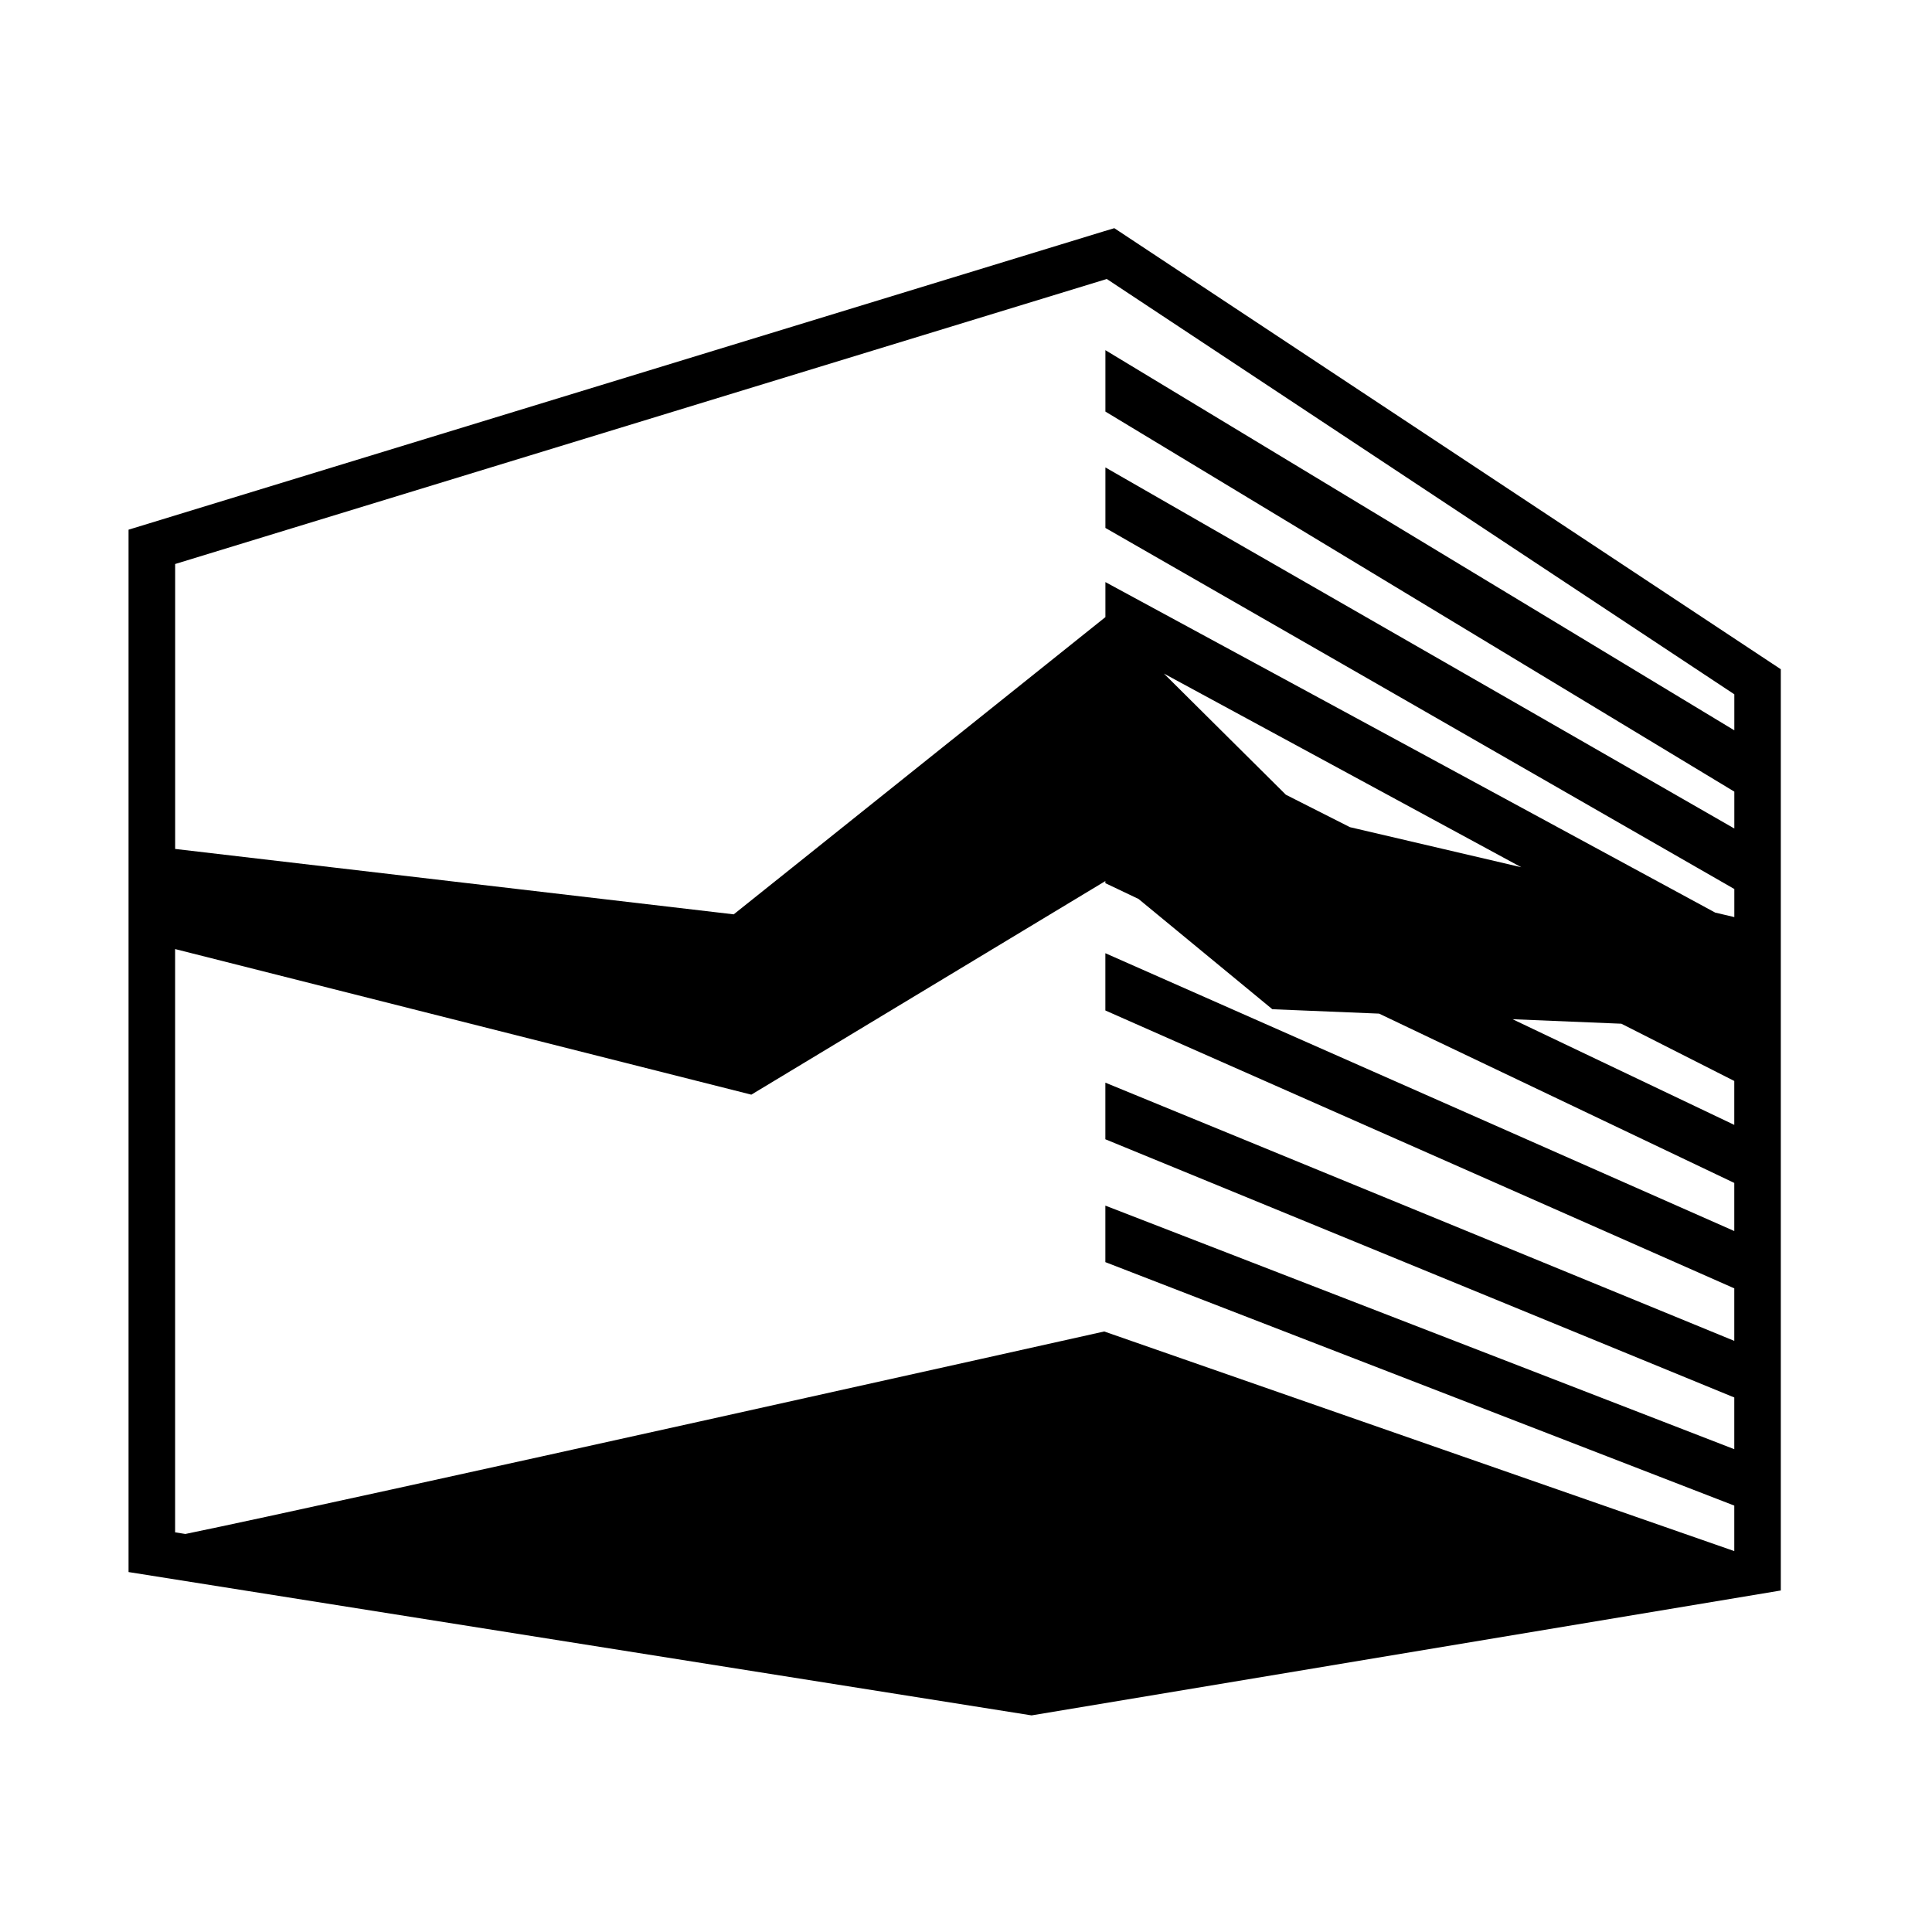 <?xml version="1.0" encoding="UTF-8" standalone="no"?>
<svg
   xmlns:dc="http://purl.org/dc/elements/1.1/"
   xmlns:cc="http://creativecommons.org/ns#"
   xmlns:rdf="http://www.w3.org/1999/02/22-rdf-syntax-ns#"
   xmlns:svg="http://www.w3.org/2000/svg"
   xmlns="http://www.w3.org/2000/svg"
   version="1.1"
   id="svg2"
   viewBox="0 0 30 30">
  <defs
     id="defs12" />
  <g
     transform="matrix(0.379,0,0,0.379,-383.847,-20.553)"
     id="g43287">
    <g
       id="g43291"
       transform="translate(140.294,-30.229)">
      <path
         id="path43293"
         transform="matrix(2.047,0,0,2.047,796.514,100.924)"
         d="m 59.422,-3.477 -0.213,0.064 -19.518,5.971 0,20.863 18.074,2.869 14.996,-2.5 0,-18.439 -13.34,-8.828 z m -0.15,1.018 12.559,8.312 0,0.721 -12.588,-7.609 0,1.229 12.588,7.607 0,0.738 -12.588,-7.227 0,1.211 12.588,7.227 0,0.562 -0.383,-0.09 -12.205,-6.615 0,0.701 -7.439,5.949 -11.18,-1.309 0,-5.703 18.648,-5.705 z M 60.414,5.438 67.566,9.314 64.137,8.512 62.855,7.863 60.414,5.438 Z m -1.172,4.154 0,0.041 0.664,0.316 2.678,2.207 2.137,0.088 7.109,3.389 0,0.963 -12.588,-5.561 0,1.146 12.588,5.562 0,1.051 -12.588,-5.168 0,1.133 12.588,5.168 0,1.035 -12.588,-4.875 0,1.131 12.588,4.873 0,0.91 -0.002,0 -12.609,-4.395 c 0,0 -15.404,3.44 -18.391,4.053 l -0.205,-0.033 0,-11.674 11.533,2.914 7.086,-4.275 z m 8.15,2.764 2.178,0.09 2.26,1.146 0,0.879 -4.438,-2.115 z"
         style="color:#000000;font-style:normal;font-variant:normal;font-weight:normal;font-stretch:normal;font-size:medium;line-height:normal;font-family:sans-serif;text-indent:0;text-align:start;text-decoration:none;text-decoration-line:none;text-decoration-style:solid;text-decoration-color:#000000;letter-spacing:normal;word-spacing:normal;text-transform:none;direction:ltr;block-progression:tb;writing-mode:lr-tb;baseline-shift:baseline;text-anchor:start;white-space:normal;clip-rule:nonzero;display:inline;overflow:visible;visibility:visible;opacity:1;isolation:auto;mix-blend-mode:normal;color-interpolation:sRGB;color-interpolation-filters:linearRGB;solid-color:#000000;solid-opacity:1;fill:#000000;fill-opacity:1;fill-rule:nonzero;stroke:none;stroke-width:1;stroke-linecap:butt;stroke-linejoin:miter;stroke-miterlimit:10;stroke-dasharray:none;stroke-dashoffset:0;stroke-opacity:1;color-rendering:auto;image-rendering:auto;shape-rendering:auto;text-rendering:auto;enable-background:accumulate" />
    </g>
  </g>
</svg>
